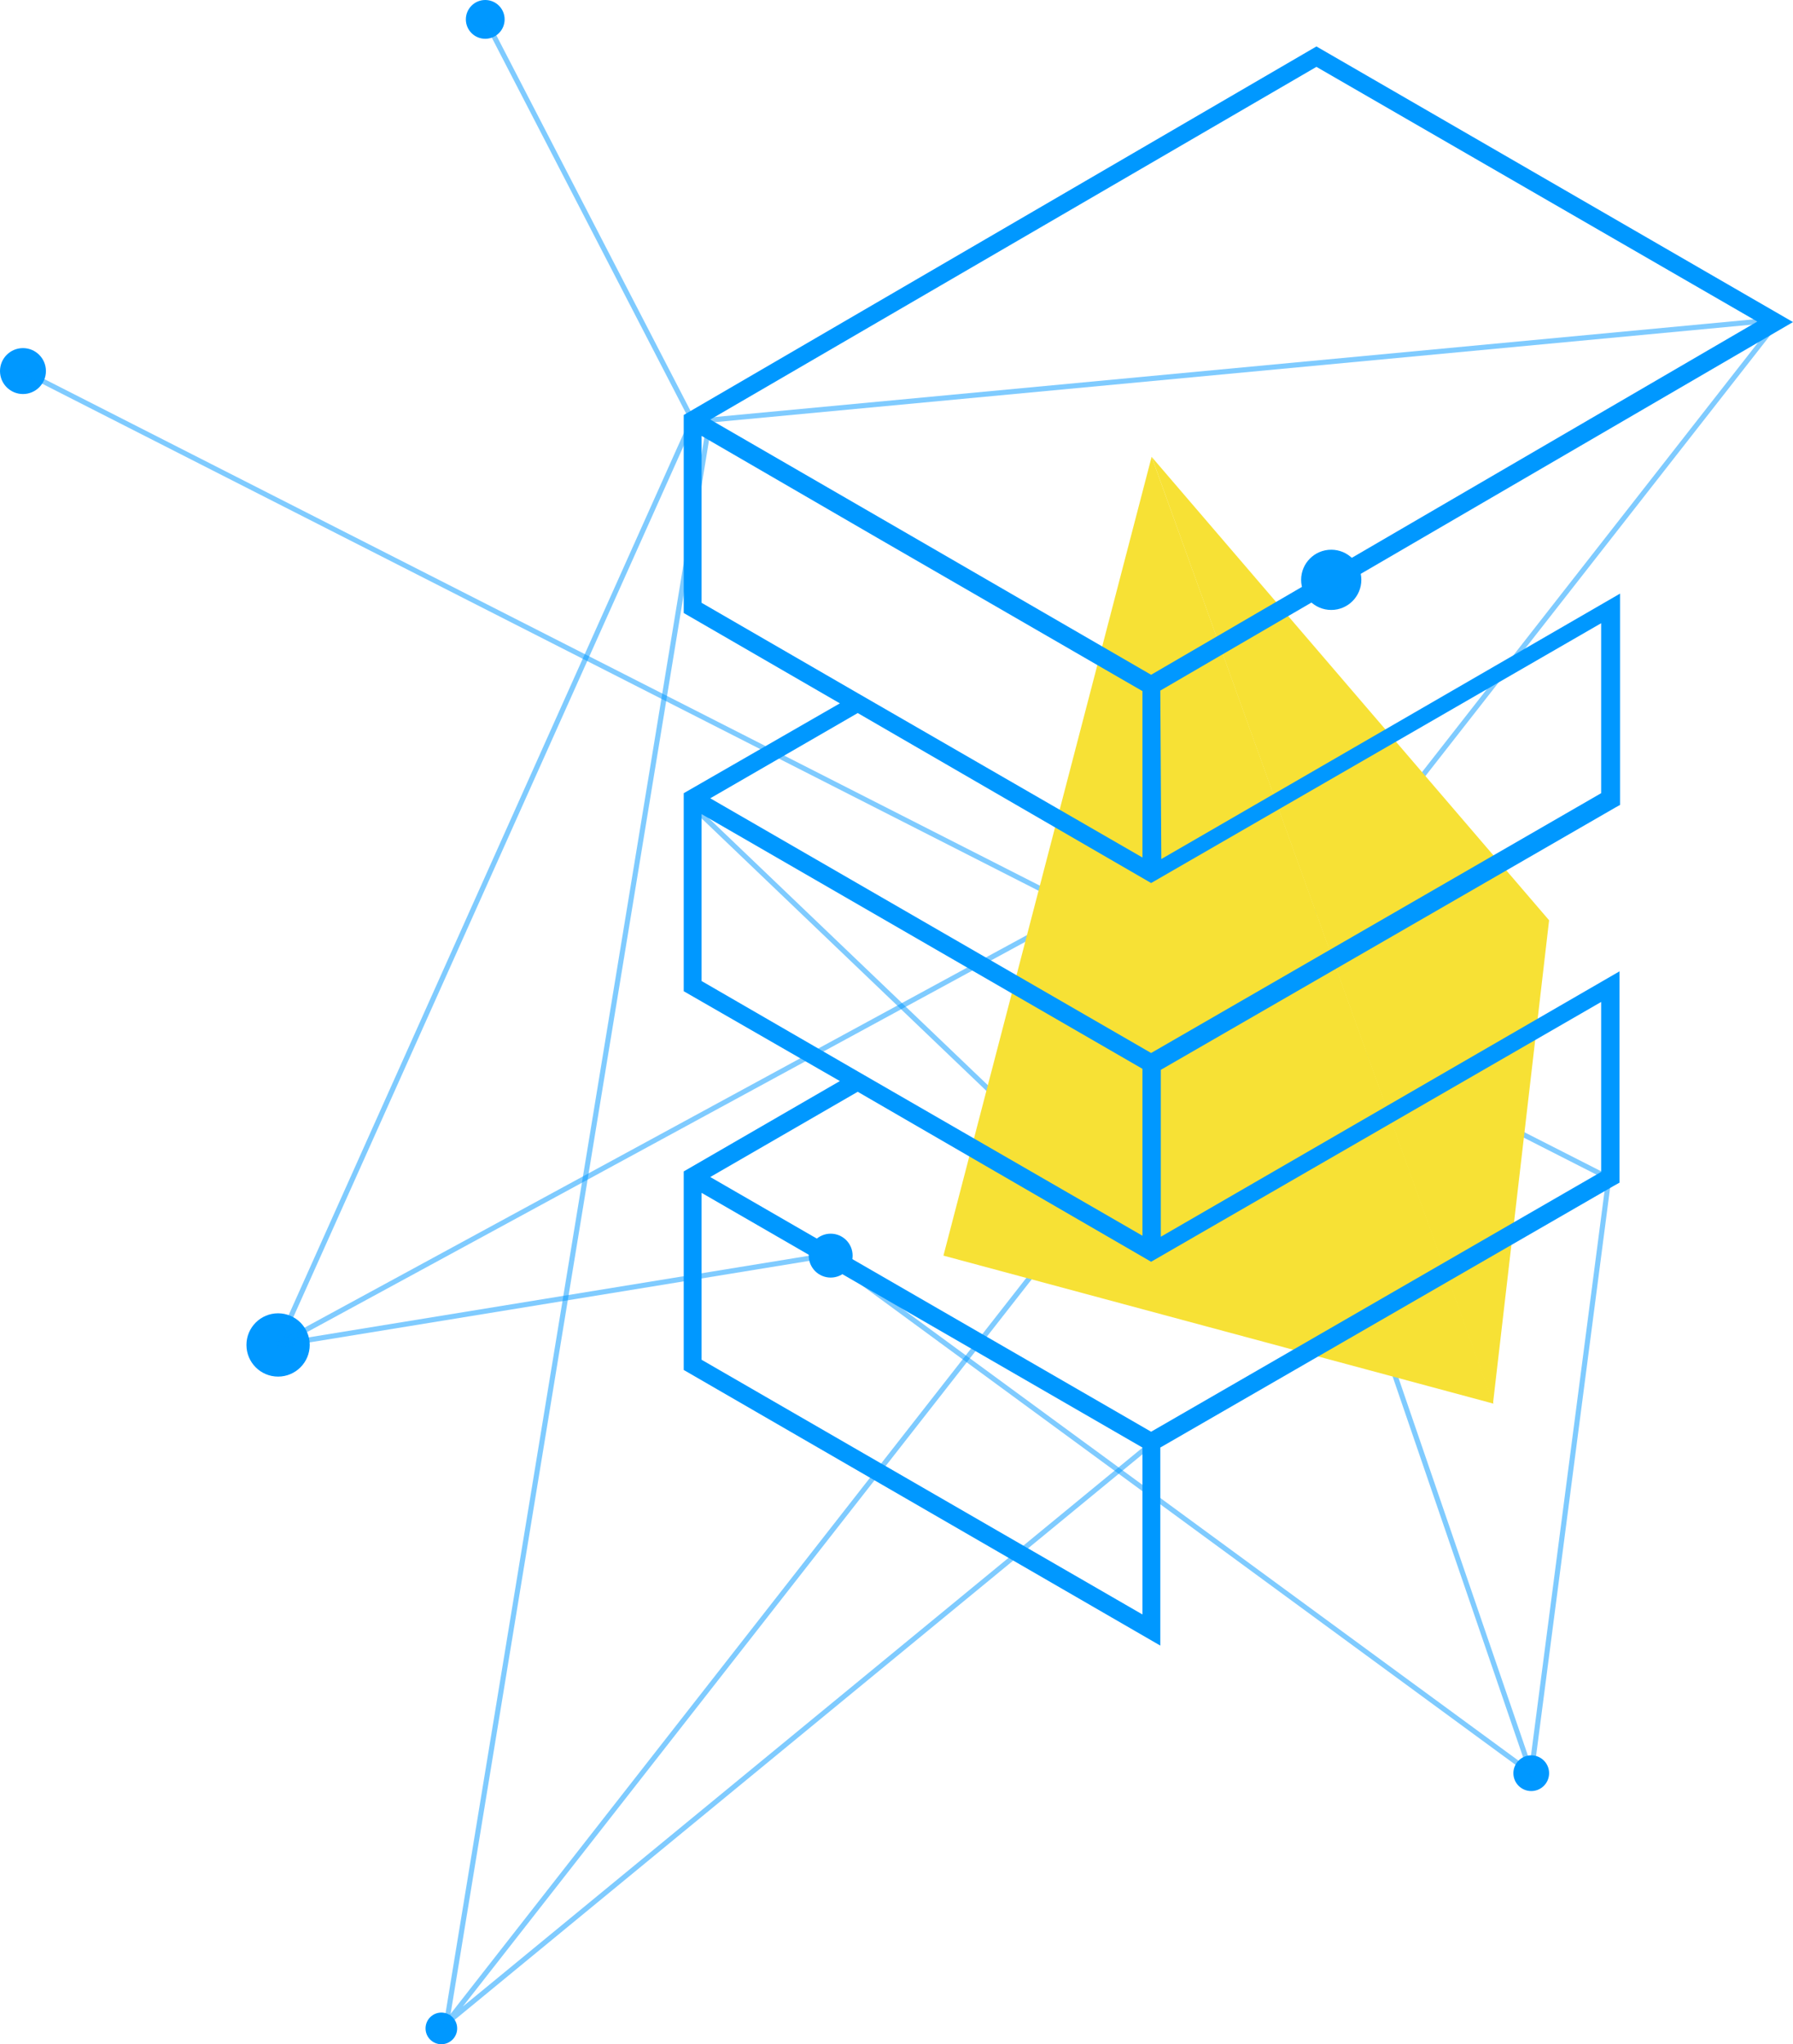 <svg xmlns="http://www.w3.org/2000/svg" id="Layer_1" width="351.4" height="400.5"><style>.st0{fill:#0098FF}.st1{opacity:.5;fill:none;stroke:#0098FF;stroke-miterlimit:10;enable-background:new}.st2{fill:#0098FF}</style><circle id="Ellipse_499" cx="86.5" cy="397.4" r="3.1" class="st0"/><circle id="Ellipse_506" cx="4.5" cy="72.7" r="4.5" class="st0"/><circle id="Ellipse_507" cx="95.1" cy="3.8" r="3.8" class="st0"/><circle id="Ellipse_501" cx="54.5" cy="263.5" r="6.2" class="st0"/><circle id="Ellipse_500" cx="300.1" cy="347.4" r="3.5" class="st0"/><path id="Line_225" d="M139.1 82.3L344.4 63" class="st1"/><path id="Line_224" d="M4.5 72.7l310.8 158.1" class="st1"/><path id="Line_222" d="M136.2 158.4l89.5 85.6" class="st1"/><path id="Line_226" d="M95.1 3.8l40.6 78.5" class="st1"/><path id="Path_1575" d="M225.7 282.8L87.5 396.4 348.4 63" class="st1"/><path id="Line_223" d="M54.5 263.5l171.2-93" class="st1"/><path id="Line_220" d="M139.1 82.3L87.5 396.4" class="st1"/><path id="Path_1576" d="M315.3 230.8l-15.2 116.6L161.8 246 54.5 263.5l81.2-181.2" class="st1"/><path id="Line_221" d="M227.4 135.3l72.7 212.1" class="st1"/><circle id="Ellipse_505" cx="260.9" cy="113.6" r="5.9" class="st2"/><circle id="Ellipse_502" cx="162.8" cy="246" r="4.3" class="st2"/><path id="Path_1578" fill="#F7E135" d="M225.7 89.5L184.9 246l107.8 29-67-185.5z"/><path id="Path_1579" fill="#F7E135" d="M225.7 89.5l77.9 90.8-11 94.7-66.9-185.5z"/><path id="Path_1577" d="M227.4 135.3l124-72.2-93.4-54-124 72.2v38.8l30.6 17.7-30.6 17.6v38.8l30.6 17.6-30.6 17.7v38.9l93.4 54v-38.8l89.1-51.4.9-.5v-41.4l-89.9 52v-32.7l89.1-51.4.9-.5v-41.4l-89.9 52-.2-33zM258 13.1L344.4 63l-118.8 69.2-49.4-28.6-37-21.4L258 13.1zm-120.5 105V85.4l35 20.3 51.4 29.7V168l-55.8-32.2-30.6-17.7zm0 74.1v-32.7l86.4 49.9v32.7l-55.8-32.2-30.6-17.7zm86.4 124.1l-86.4-49.9v-32.7l86.4 49.9v32.7zm89.9-86.7l-88.2 50.9-86.4-49.9 28.9-16.7 57.5 33.3 88.2-50.9v33.3zm0-74.2l-88.2 50.9-86.4-49.9 28.9-16.7 57.5 33.3 88.2-50.9v33.3z" class="st2"/></svg>